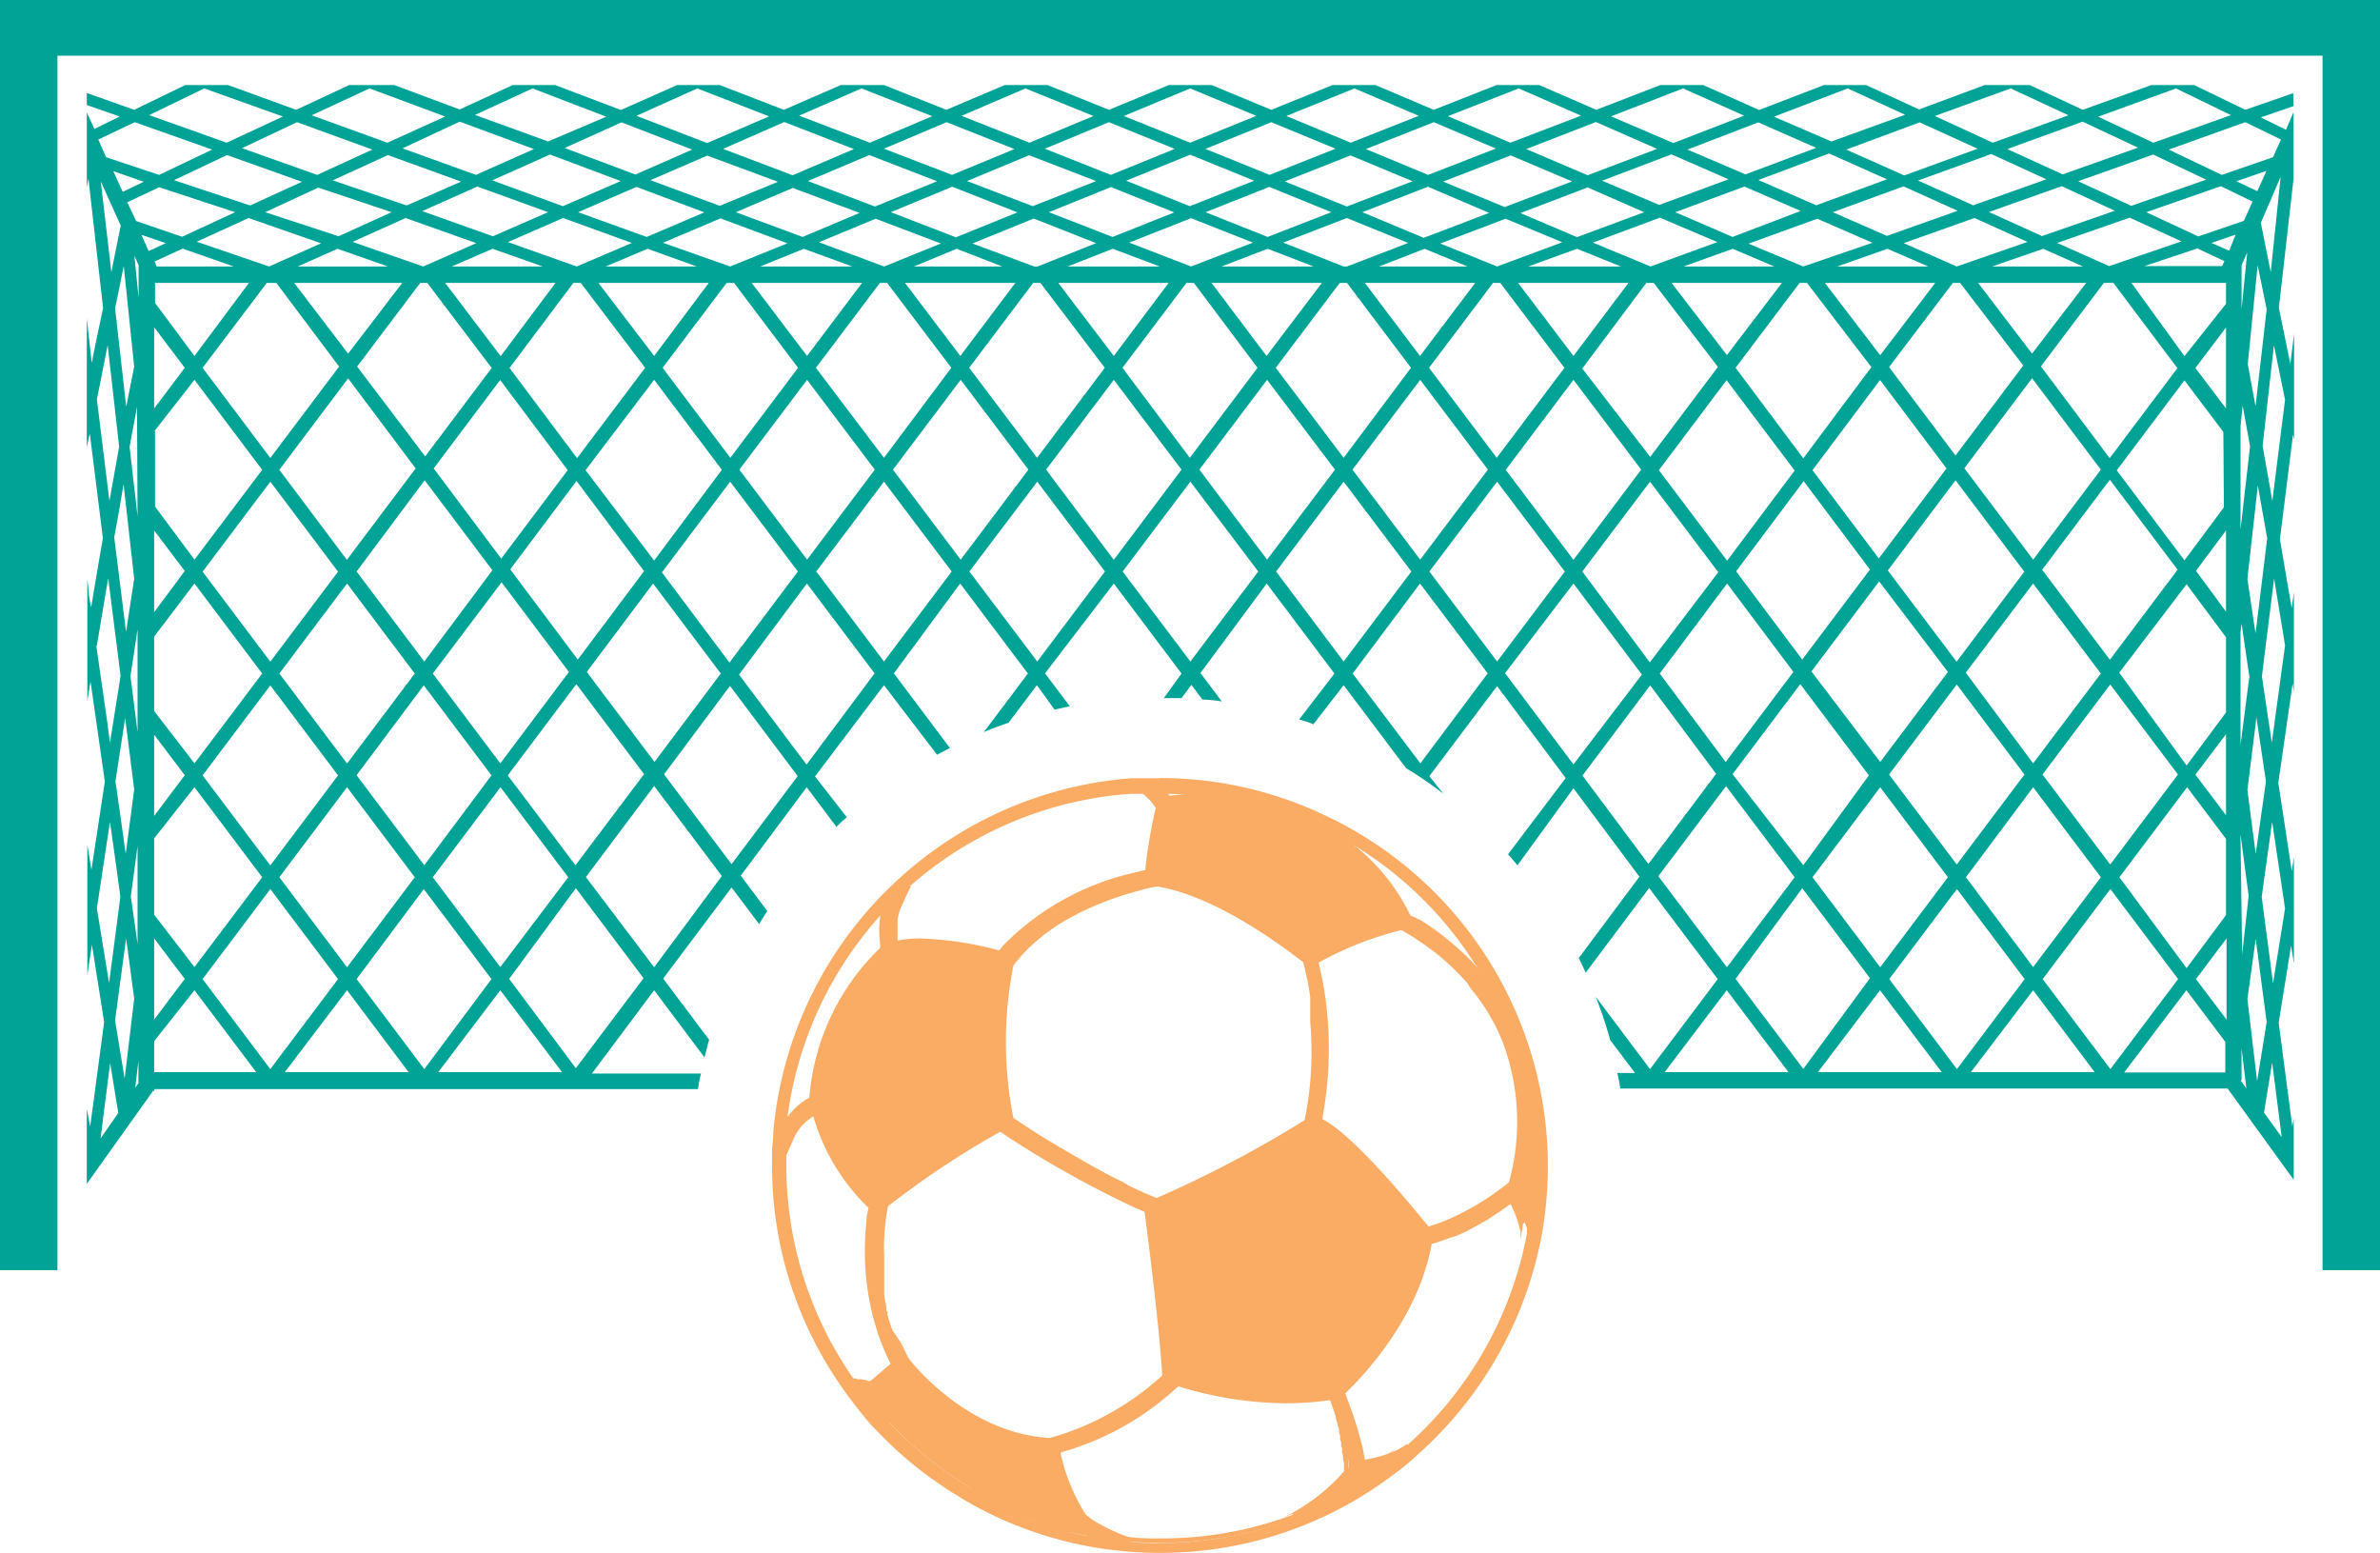 <svg xmlns="http://www.w3.org/2000/svg" viewBox="0 0 134.62 87.829"><title>Depositphotos_117541712_27</title><g data-name="Layer 2"><g data-name="Layer 1"><g data-name="Layer 2"><g data-name="Group"><g data-name="Group 2" fill="#00a396"><path data-name="Path" d="M0 0v71.83h3.25V3.15h128.12v68.68h3.25V0H0z"/><path data-name="Compound Path" d="M123.08 5l3.11 1.51-4.39 1.56-3.12-1.47zm2.83 18.1l-1.73-2.29 1.73-2.29zm0 23l-1.73-2.29 1.73-2.29zM15.29 27.24l3.83 5.09-3.83 5.09-3.83-5.09zm.51-.67l3.89-5.17 3.82 5.09-3.89 5.17zm8.22.59l3.83 5.09L24 37.41l-3.83-5.09zm.51-.67l3.76-5 3.82 5.1-3.76 5zm8.59.1L37 21.48l3.83 5.09L37 31.7zm60.71 0l3.83-5.09 3.85 5.11-3.82 5.1zm8.69 0l3.82-5.1 3.76 5-3.83 5.09zm8.09.57l3.89 5.17-3.83 5.09-3.89-5.16zm4.33-7.16l-3.05-4H118zm-.5.67l-3.83 5.09-3.76-5 3.61-4.76h.41zm-8.09-.58L103.22 16h6.24zm-.5.67L102 25.92l-3.83-5.12 3.62-4.8h.42zm-8.17-.68L94.55 16h6.24zm-.51.67l-3.83 5.09-3.84-5L93.12 16h.42zM89 20.13L85.87 16h6.24zm-.51.67l-3.83 5.09-3.83-5.09 3.62-4.8h.41zm-8.17-.67L77.2 16h6.24zm-.51.67L76 25.89l-3.84-5.09 3.62-4.8h.41zm-8.17-.67L68.53 16h6.24zm-.51.67l-3.83 5.09-3.81-5.09 3.62-4.8h.42zM63 20.13L59.86 16h6.24zm-.51.67l-3.83 5.09-3.84-5.09 3.62-4.8h.41zm-8.17-.67L51.19 16h6.24zm-.51.67L50 25.89l-3.85-5.09 3.62-4.8h.41zm-8.16-.67L42.52 16h6.24zm-.51.67l-3.83 5.09-3.83-5.09L41.1 16h.42zM37 20.13L33.85 16h6.24zm-.51.67l-3.85 5.11-3.82-5.1L32.43 16h.42zm-8.17-.66L25.18 16h6.24zm-.51.67l-3.76 5-3.85-5.08L23.77 16h.4zM19.69 20l-3.05-4h6.11zm9.17 12.2l3.75-5 3.82 5.1-3.75 5zm69.34.11l3.82-5.1 3.75 5-3.83 5.09zm21.14 5l-3.83-5.09 3.83-5.09 3.83 5.09zM115 31.65l-3.89-5.17 3.83-5.09 3.89 5.17zm.44-10.93L119 16h.54l3.62 4.82-3.83 5.09zM15.63 16l3.55 4.73-3.89 5.17-3.83-5.1 3.63-4.8zM8.72 34.62V30l1.73 2.29zm0 6.93l1.73 2.29-1.73 2.3zm0-1.34V36L11 33l3.83 5.09L11 43.17zm6.57-1.45l3.83 5.09-3.83 5.09-3.83-5.09zm.51-.67L19.63 33l3.83 5.09-3.83 5.09zm8.17.67l3.83 5.09-3.8 5.08-3.83-5.09zm.51-.67l3.89-5.16L32.18 38l-3.88 5.17zm69.4 0L97.69 33l3.75 5-3.83 5.09zm8.58-.12l3.83-5.09 3.89 5.12-3.83 5.09zm8.22.74l3.83 5.09-3.83 5.09-3.83-5.09zm.51-.67L115 33l3.83 5.09-3.83 5.08zm8.17.67l3.83 5.09-3.83 5.09-3.83-5.09zm.51-.67l3.81-5 2.23 3v4.25l-2.23 3zm4.34-5.76l1.7-2.28v4.59zM8.72 23.1v-4.59l1.73 2.29zm0 1.3L11 21.48l3.83 5.09L11 31.65l-2.23-3v-4.28zm20 19.45l3.88-5.16 3.83 5.09-3.88 5.15zM98 43.78l3.83-5.09 3.88 5.16-3.71 5.08zm27.79-15.09l-2.23 3-3.83-5.09 3.83-5.09 2.2 2.92zm-2.23-8.55l-3-4.14h5.35v1.18zM14.08 16L11 20.13l-2.23-3V16zM8.72 53.07l1.73 2.29-1.73 2.3zm0-1.34v-4.32L11 44.52l3.83 5.09L11 54.69zm6.57-1.45l3.83 5.09-3.83 5.09-3.83-5.09zm.51-.67l3.83-5.09 3.83 5.09-3.83 5.09zm8.17.67l3.83 5.09-3.8 5.09-3.83-5.09zm.51-.67l3.83-5.09 3.83 5.09-3.84 5.08zm69.32-.06l3.83-5.09 3.88 5.15-3.83 5.09zm8.72.06l3.83-5.09 3.83 5.09-3.83 5.09zm8.17.67l3.83 5.09-3.83 5.09-3.83-5.09zm.51-.67l3.8-5.09 3.83 5.09-3.83 5.08zm8.17.67l3.83 5.09-3.83 5.09-3.83-5.09zm.51-.67l3.83-5.09 2.2 2.92v4.31l-2.23 3zm6.06 3.46v4.59l-1.73-2.29zm-13.26-38l2.89-1 2.25 1zm-2 0l-3-1.32 4-1.42 3 1.35zm-1.61 0h-5.15l2.84-1zm-7.07 0l-3.1-1.29 3.89-1.41 3.12 1.36zm-1.64 0h-5.13l2.78-1zm-7 0l-3.26-1.35 3.79-1.41 3.25 1.38zm-1.68 0h-5.24l2.76-1zm-7 0l-3.21-1.3 3.69-1.4 3.21 1.33zm-1.67 0H78l2.58-1zm-6.82 0H76l-3.42-1.35 3.6-1.39 3.47 1.41zm-1.89 0h-5.21l2.61-1zm-6.93 0l-3.5-1.35 3.5-1.38 3.5 1.38zm-1.77 0h-5.21l2.55-1zm-6.91 0h-.19l-3.5-1.3 3.47-1.41L62 13.75zm-2 0h-5l2.42-1zm-6.68 0l-3.69-1.37 3.21-1.33 3.69 1.4zm-1.81 0H43l2.47-1zm-6.9 0l-3.8-1.34 3.25-1.38 3.79 1.41zm-1.89 0h-5.15l2.37-1zm-6.79 0l-3.89-1.38 3.12-1.36 3.89 1.41zm-1.92 0h-5.15l2.31-1zm-6.76 0l-4-1.39 3-1.35 4 1.42zm-2 0h-5.1l2.25-1zm-6.72 0l-4.09-1.4 2.93-1.34 4.1 1.43zm-2 0H8.86l-.12-.28 1.59-.73zm-4.81-.87L8 13.28l1.38.47zm-.63 15l-.45-3.93c.14-.78.29-1.53.42-2.27v.24zm0 12.2l-.4-3.16.4-2.65zm0 12c-.12-.89-.25-1.78-.38-2.7l.38-2.86zm24.79-3.17l3.83 5.09-3.83 5.09-3.77-5.05zm69.37 0l3.83 5.09-3.77 5.13-3.83-5.09zm24.79-2.87v-.17l.46 3.47-.37 3.34v-.22zm0-5.24v-6.34l.06-.51.44 3zm0-12.18v-5.82l.12-1.18.42 2.3zm-.64-15.76l-1-.44 1.36-.47zm-.27.59l-.13.28h-4.4l3-1zm-6.52.28l-2.94-1.31 4.1-1.43 2.93 1.34zm-3.8-1.7l-3-1.36 4.12-1.46 3 1.39zm-3.89-1.74l-3.12-1.4 4.14-1.5 3.12 1.43zm-.88.31l-4 1.42-3.06-1.34 4-1.46zm-8-.31l-3.27-1.43 4-1.5 3.27 1.46zm-.88.32L98 13.4 94.76 12l3.91-1.45zm-8-.34l-3.23-1.37 3.92-1.49 3.23 1.41zM93 12l-3.8 1.41-3.2-1.36 3.8-1.45zm-7.89-.29l-3.48-1.44 3.82-1.48 3.47 1.47zm-.88.33l-3.7 1.41L77.06 12l3.71-1.44zm-8.05-.36l-3.51-1.42 3.72-1.47 3.51 1.46zm-.88.32l-3.6 1.4-3.51-1.4 3.61-1.43zm-8-.34l-3.6-1.44 3.62-1.47 3.62 1.47zm-.88.35l-3.49 1.39-3.6-1.4 3.51-1.42zm-8-.35l-3.72-1.42 3.51-1.46L62 10.24zm-.87.35l-3.48 1.41L50.39 12l3.47-1.44zm-8.06-.33l-3.79-1.44 3.47-1.47L53 10.25zm-.87.36L45.4 13.4 41.62 12l3.22-1.37zm-7.91-.4l-3.92-1.45L40 8.8l4 1.48zm-.87.37l-3.26 1.39L32.7 12l3.3-1.43zm-8-.35l-4-1.46 3.27-1.46 4 1.5zM31 12l-3.12 1.36-4-1.42L27 10.55zm-8-.38l-4.18-1.42 3.12-1.43 4.14 1.5zm-.85.38l-3 1.36L15 12l3-1.39zm-8-.38l-4.31-1.43 3-1.42 4.24 1.51zm-.85.38l-3 1.39-2.6-.89-.5-1.06 1.8-.85zm-6.36-1.15l-.53-1.17 1.72.6zm.9 4.15v1.84l-.24-2.38zm-.25 5.73L7.14 23l-.63-5.57c.18-.82.33-1.61.49-2.39zm0 12l-.46 3-.67-5.34c.19-1 .36-2 .53-3zm0 11.92l-.48 3.63c-.19-1.33-.37-2.69-.58-4.09l.55-3.59zm-.46 8.43c.17 1.15.31 2.29.46 3.4L7.05 61l-.54-3.29zm.7 6.9v1.28l-.18.26zm.89-1.1L11 56l3.49 4.63H8.72zM19.63 56l3.48 4.63h-7zm8.67 0l3.49 4.63h-7zm69.37 0l3.49 4.63h-7zm8.67 0l3.49 4.63h-7zm8.66 0l3.48 4.63h-7zm8.67 0l2.2 2.92v1.73h-5.72zm3.12 5.08v-1.8l.27 2.27-.32-.44zm.33-4.57l.47-3.41.62 4.7-.54 3.34zm0-11.84l.51-4.09.54 3.61-.58 4.09zm.46-8.85l-.46-3.08.59-5.29.53 3zm0-12.85l-.44-2.38.56-5.59.51 2.49zm-.79-5.47V15l.32-.72zm.89-6.69l-1.18-.56 1.7-.59zm-.27.59l-.49 1.09-2.58.88L121.4 12l4.22-1.47zm-6.86.24l-3-1.39 4.24-1.51 3 1.42zm.38-3.29l-4.26 1.51-3.13-1.43 4.26-1.55zM113.73 5L117 6.52l-4.28 1.55-3.28-1.51zm-1.87 3.41l-4.15 1.51-3.28-1.46 4.15-1.54zM104.51 5l3.25 1.49L103.59 8l-3.25-1.4zm-1.78 3.36l-4 1.5-3.28-1.4 4-1.54zM95.2 5l3.45 1.54-4 1.55-3.52-1.51zm-1.47 3.42L89.8 9.91l-3.47-1.48 3.94-1.53zM85.9 5l3.53 1.54-4 1.53-3.53-1.5zm-1.29 3.4l-3.83 1.49-3.52-1.46 3.84-1.52zm-8-3.4l3.64 1.55-3.85 1.52-3.64-1.51zm-1.07 3.41l-3.73 1.48-3.63-1.47 3.73-1.51zM67.32 5l3.74 1.55-3.74 1.52-3.75-1.51zm-4.6 1.91l3.73 1.51-3.62 1.47-3.73-1.48zM58 5l3.85 1.56-3.62 1.51-3.84-1.52zm-4.46 1.91l3.84 1.52-3.53 1.46L50 8.41zM48.73 5l4 1.57-3.53 1.5-4-1.53zm-4.37 1.9l3.94 1.53-3.47 1.48-3.93-1.49zM39.44 5l4.06 1.58L40 8.09l-4-1.54zm-4.29 1.92l4 1.54-3.21 1.41-4-1.5zM30.12 5l4.17 1.6L31 8l-4.13-1.5zM26 6.88l4.2 1.55-3.28 1.46-4.15-1.5zM20.9 5l4.28 1.59-3.27 1.48-4.28-1.55zm-4.1 1.91l4.26 1.55-3.12 1.43-4.25-1.51zM11.55 5L16 6.59l-3.18 1.48-4.38-1.56zM7.62 6.91L12 8.46 9 9.89l-3-1-.44-1zM5.7 10.26l1.13 2.5c-.18.85-.35 1.73-.53 2.64zm-.22 12.32c.21-1 .41-2.06.61-3.06l.65 5.74-.55 3.07zm0 13.93c.22-1.32.43-2.58.64-3.81l.7 5.53-.6 3.77c-.22-1.77-.51-3.58-.77-5.49zm0 14.86l.74-4.89c.21 1.45.4 2.85.59 4.23l-.64 4.88zm.75 8.74l.46 2.83-1 1.44zm122.83 4.2l-1-1.39.46-2.83zm.19-12.93l-.68 4.23-.64-4.89c.19-1.38.39-2.8.59-4.24zm0-14.88l-.75 5.5-.56-3.75.69-5.53zm0-13.89l-.72 5.72q-.28-1.61-.55-3.11l.64-5.69zm-.81-7.22l-.56-2.79L129 10zm.58-7.5l-.45 1-2.9 1-3-1.43L127 6.91zm.69-2.62l-2.71.94-2.89-1.4h-2.42l-3.88 1.4-3-1.4h-2.55l-3.71 1.38-3-1.38h-2.38L99.5 6.22l-3.16-1.41h-2.43l-3.62 1.4-3.23-1.4h-2.41l-3.55 1.4-3.3-1.4h-2.43l-3.46 1.4-3.38-1.4h-2.42l-3.38 1.4-3.48-1.4h-2.42l-3.3 1.4L50 4.81h-2.44l-3.22 1.4-3.63-1.4H38.3l-3.18 1.41-3.72-1.41H29l-3 1.38-3.7-1.38h-2.55l-3 1.4-3.85-1.4h-2.42l-2.89 1.4-2.68-.95v.68l1.86.65-1.43.7-.43-.93v4.24l.09-.51.83 7.33c-.21 1-.43 2-.64 3.11L4.91 18v7.3c.05-.27.11-.52.17-.78l.74 5.91c-.22 1.26-.44 2.55-.66 3.91A5.39 5.39 0 0 1 5 33.22l-.06-.44v6.86l.18-1.1.81 5.66-.76 5-.23-1.44v7.38l.26-1.71.69 4.37-.79 5.91-.19-1v4.24l3.75-5.26h.07v-.1h30.75a8.25 8.25 0 0 1 .17-.88h-6.17L37 56l2.85 3.8c.08-.34.17-.67.26-1l-2.6-3.46 3.87-5.15 1.56 2.07c.15-.25.3-.5.46-.74l-1.5-2 3.73-5 1.68 2.24.13-.13a5.87 5.87 0 0 1 .46-.41l-1.8-2.31 3.9-5.16 3 3.93.73-.38-3.17-4.22L54.31 33l3.83 5.09-2.49 3.31c.47-.2.93-.36 1.4-.53l1.6-2.12 1 1.38.86-.19-1.4-1.86L63 33l3.83 5.09-1 1.39h1l.56-.75.62.83a8 8 0 0 1 1.1.11l-1.21-1.61L71.65 33l3.83 5.09-2 2.6a5.29 5.29 0 0 1 .81.27L76 38.75l3.53 4.69a22.33 22.33 0 0 1 2.11 1.45l-.79-1 3.83-5.09 3.88 5.2-3.26 4.31c.18.21.36.41.53.63L89 44.58l3.73 5-3.43 4.6c.13.27.27.55.39.83l3.59-4.79 3.88 5.15-3.83 5.09-3.07-4.09a25.09 25.09 0 0 1 .82 2.45l1.4 1.86h-1a8.77 8.77 0 0 1 .17.88H126l3.74 5.16v-3.48l-.08.46-.77-5.86.7-4.36.16 1v-6l-.12.79-.76-5 .81-5.63a3.5 3.5 0 0 0 .07.45v-5.6l-.12.9c-.24-1.35-.46-2.65-.67-3.9l.74-5.91.06.29v-6l-.21 1.7c-.23-1.09-.44-2.15-.65-3.16l.83-7.3V6.34l-.43 1-1.42-.7 1.85-.64zM89 21.48l3.83 5.08-3.83 5.1-3.83-5.09zm-8.67 0l3.83 5.08-3.83 5.09-3.83-5.09zm-34.68 0l3.83 5.08-3.83 5.09-3.83-5.09zm-4.35 5.76l3.83 5.08-3.87 5.15-3.82-5.1zM36.94 33l3.83 5.09-3.75 5L33.19 38zM37 54.7l-3.86-5.1L37 44.45l3.83 5.09zm4.38-5.83l-3.82-5.08 3.73-5 3.83 5.1zm4.24-5.63l-3.82-5.09L45.64 33l3.83 5.08zM50 37.41l-3.83-5.09L50 27.24l3.83 5.08zm.51-10.85l3.83-5.08 3.83 5.08-3.83 5.09zm8.16 10.85l-3.84-5.09 3.84-5.08 3.83 5.08zm.5-10.85L63 21.48l3.83 5.08-3.83 5.1zm8.16 10.85l-3.83-5.09 3.83-5.08 3.84 5.08zm.51-10.85l3.83-5.08 3.84 5.08-3.84 5.09zm4.34 5.76L76 27.24l3.83 5.08L76 37.41zm8.16 10.85l-3.83-5.08L80.32 33l3.83 5.08zm.51-10.85l3.83-5.08 3.83 5.08-3.83 5.09zM89 43.23l-3.87-5.16L89 33l3.87 5.15zm4.24 5.63l-3.73-5 3.83-5.1 3.73 5zm.08-11.4l-3.82-5.14 3.83-5.08 3.86 5.12z"/></g><g data-name="Group 3"><g data-name="Group 4"><g data-name="Group 5"><g data-name="Group 6"><g data-name="Group 7"><path data-name="Compound Path 2" d="M65.57 44.7a21.11 21.11 0 0 1 9 2l.37.18.26.13.44.23A21.29 21.29 0 0 1 85.26 58a21 21 0 0 1 1 3.13A21.41 21.41 0 0 1 86.6 69a4.7 4.7 0 0 1-.15.9 21.19 21.19 0 0 1-6.75 12q-.7.55-1.37 1.1a21.19 21.19 0 0 1-12.75 4.26 13.73 13.73 0 0 1-1.7-.07c-.56-.07-.93-.09-1.39-.16a21.11 21.11 0 0 1-2.82-.61c-.42-.12-.84-.26-1.26-.41A21.12 21.12 0 0 1 55 84.37l-.42-.25-.34-.21-.33-.21-.63-.43-.17-.12-.11-.1a21.46 21.46 0 0 1-2.87-2.54c-.23-.24-.45-.49-.67-.74q-.52-.6-1-1.24c-.15-.2-.3-.41-.44-.62a21.12 21.12 0 0 1-3.71-12v-.77a6.3 6.3 0 0 1 .07-1.09 21.16 21.16 0 0 1 5.88-12.9c.22-.23.46-.46.69-.68a21.16 21.16 0 0 1 13-5.74h1zm0-.69H64A21.94 21.94 0 0 0 50.52 50c-.24.23-.48.46-.71.7A22 22 0 0 0 43.74 64c0 .37-.06.74-.07 1.12s0 .53 0 .79a21.78 21.78 0 0 0 3.83 12.37c.14.21.3.43.45.64.32.43.66.87 1 1.28s.45.51.69.76a22.2 22.2 0 0 0 3 2.62l.13.09.17.12.66.45.11.07.22.14.14.08.22.14.43.26a21.87 21.87 0 0 0 3.49 1.61c.43.15.87.3 1.3.42a21.89 21.89 0 0 0 2.91.63c.47.07 1 .12 1.43.16s1.18.07 1.76.07a21.79 21.79 0 0 0 13.17-4.4 13.39 13.39 0 0 0 1.41-1.16 22 22 0 0 0 7-12.34q.09-.46.15-.93A21.91 21.91 0 0 0 76 46.64l-.45-.24-.15-.07-.15-.07-.37-.18A21.68 21.68 0 0 0 65.57 44z" fill="#faab64"/></g></g></g><g data-name="Group 8"><g data-name="Group 9"><path data-name="Compound Path 3" d="M86.38 61.07a21.38 21.38 0 0 0-10.66-13.94l-.44-.23h-.07l-.21-.13-.38-.18a21.14 21.14 0 0 0-9.06-2H64a21.39 21.39 0 0 0-13.1 5.78c-.24.22-.47.46-.69.69a21.41 21.41 0 0 0-5.92 13c0 .39 0 .74-.07 1.09s0 .52 0 .78A21.22 21.22 0 0 0 47.94 78l.44.62c.17.23.47.62.72.92l.27.33c.22.25.44.5.67.74a21.58 21.58 0 0 0 2.89 2.55l.13.09.17.12.63.43.47.3.22.14.42.25A21.31 21.31 0 0 0 58.36 86c.42.15.84.29 1.26.41s.67.19 1 .26a21.897 21.897 0 0 0 3.23.51c.47.04 1.15.07 1.71.07A21.23 21.23 0 0 0 78.41 83c.47-.35.93-.73 1.38-1.13a21.44 21.44 0 0 0 6.79-12c.06-.31.11-.61.15-.91a21.52 21.52 0 0 0-.34-7.88zm.12 7.56v.28a1.27 1.27 0 0 1-.06.44l-.08.45a21.17 21.17 0 0 1-6.71 11.88q-.37.35-.78.66l-.58.46-.35.26a20.14 20.14 0 0 1-2.18 1.38l-.56.3-.83.4c-.28.13-.76.33-1.14.48A21 21 0 0 1 65.57 87a13.65 13.65 0 0 1-1.69-.07l-.72-.07-.66-.09H62l-1-.19-1-.23-.43-.12L59 86l-.61-.21A21.13 21.13 0 0 1 55 84.24l-.33-.24-.21-.13-.46-.29-.62-.42-.17-.16-.12-.09a21 21 0 0 1-2.85-2.52l-.31-.34-.35-.39-.23-.27-.21-.25-.41-.53-.14-.19-.22-.31-.21-.31a21 21 0 0 1-3.68-11.91v-2.17a21.13 21.13 0 0 1 5.63-12.29l.19-.2.32-.32.37-.36a21.12 21.12 0 0 1 13-5.66h1.55a20.88 20.88 0 0 1 9 2l.14.06.24.12L75 47h.16l.23.12.19.1a21.19 21.19 0 0 1 9 9.35c.21.43.4.86.58 1.31a21.14 21.14 0 0 1 1 3.11q.17.73.29 1.48a21.07 21.07 0 0 1 .09 6z" fill="#faab64"/></g><path data-name="Compound Path 4" d="M63.84 87.46a9.51 9.51 0 0 1-1.41-.16l-.52-.22-.72-.36-.25-.14a3.91 3.91 0 0 1-.79.11h-.58c-.43-.13-.86-.26-1.28-.41l.18-.69.62.08h1.12A10.32 10.32 0 0 1 59 82.31c-4.08-.4-7-3.32-8-4.41l-1.14 1a5.65 5.65 0 0 0 .39 1c.06.13.13.27.21.41l-.58.42-.68-.73a3.19 3.19 0 0 1-.2-.47c-.06-.18-.11-.34-.14-.46h-.27l-.27-.12a6.34 6.34 0 0 1-.57-.74l.25-.41.34.2.66.18h.14l1.24-1.06-.1-.19a12.56 12.56 0 0 1-.64-1.58l-.2-.65-.11-.43a15.18 15.18 0 0 1-.33-5.08 3.93 3.93 0 0 1 .13-.88A11.65 11.65 0 0 1 46 63.12l-.13.1a2.76 2.76 0 0 0-1 1.23l-.38.86-.49-.16a5.76 5.76 0 0 1 .07-1.1l.08-.23.12-.23a4.05 4.05 0 0 1 .23-.37l.2-.26.22-.24.18-.17.22-.18.24-.17.22-.13a13.19 13.19 0 0 1 4-8.46v-.28a5.52 5.52 0 0 1 0-1.45 4.08 4.08 0 0 1 .11-.52l.1-.3a8.1 8.1 0 0 1 .79-.84l.76-.11c-.1.13-.41.85-.48 1a3 3 0 0 0-.23.6l-.06.25v1.23a7.32 7.32 0 0 1 1.23-.12 19.39 19.39 0 0 1 4.52.68l.23-.29A15 15 0 0 1 64 49.39l.78-.19a27.37 27.37 0 0 1 .6-3.54c-.07 0-.18-.24-.33-.4a11.31 11.31 0 0 0-1-.86h1l.45.16.26.14a3.29 3.29 0 0 1 .38.26V45a14.5 14.5 0 0 1 1.78-.11A13.49 13.49 0 0 1 74 46.24l-.25-.41 2 1-.06.32a11.37 11.37 0 0 1 4.09 4.63 4.13 4.13 0 0 1 .89.46c.27.18.58.39.91.65l.19.15.55.46.52.47c.2.19.37.37.54.55l.76.87.59.8.49.78.18.33-.24.32.36-.09.11.22a21.15 21.15 0 0 1 1 3.25 12.42 12.42 0 0 1 .17 1.57 15.26 15.26 0 0 1-.53 4.58 7.71 7.71 0 0 1 .6 1.35l.1.32a8.5 8.5 0 0 1-.14 1.05h-.46a2.57 2.57 0 0 0 0-.42 6 6 0 0 0-.81-1.45l-.73.52-.73.48-1.1.61-.61.28L82 70l-.25.1-.55.19-.22.06c-.76 4.23-3.9 7.5-4.89 8.45l.37 1c.18.5.36 1.1.51 1.67l.09.34.05.24.09.5a7.69 7.69 0 0 0 1.46-.39 3.66 3.66 0 0 0 .91-.5l.33.36c-.45.4-.91.78-1.4 1.14a4.26 4.26 0 0 1-.54.21 4.79 4.79 0 0 1-1 .21 11.1 11.1 0 0 1-1.1 1.1l-.51.42a20.36 20.36 0 0 1-2.08.94l-.18-.46a11.17 11.17 0 0 0 3.2-2.58 3.56 3.56 0 0 0 0-.36L76.1 82l-.1-.36-.08-.3-.08-.26-.11-.35-.14-.43-.07-.3-.14-.4-.08-.23-.07-.19a17.37 17.37 0 0 1-2.49.18 21.14 21.14 0 0 1-5.83-.88l-.26-.08-.38.34-.72.6-.75.55A16.14 16.14 0 0 1 60.47 82l-.49.14a10.88 10.88 0 0 0 1.43 3.51l.33.26a9.07 9.07 0 0 0 1.42.75 7.22 7.22 0 0 0 .79.3zM51 76l.17.37.21.42c.17.26 3.35 4.28 8 4.53l.58-.17a15.7 15.7 0 0 0 5.37-3l.22-.19.19-.17c-.19-3.19-1-9.26-1-9.26l-.63-.27a58.54 58.54 0 0 1-7-3.9l-.53-.36a51.1 51.1 0 0 0-6.47 4.3c0 .18-.08.47-.13.85A14.21 14.21 0 0 0 50 71v2.19l.06.33.07.34v.23l.07.29.08.27.11.33.08.23zm16.11 1.52a20.27 20.27 0 0 0 5.6.85 16.22 16.22 0 0 0 2.69-.22c0-.06 3.86-3.53 4.64-8.09-1.8-2.28-4.63-5.44-5.73-5.91A65.55 65.55 0 0 1 66 68.6c.14 1.33 1 8.9 1 8.9zm7.69-14.23c1.76.89 5 4.85 6 6.07.41-.12.65-.21.88-.3a14.78 14.78 0 0 0 3.67-2.2 12.82 12.82 0 0 0-.38-8c-.1-.24-.2-.47-.31-.69l-.17-.34-.38-.66L84 57l-.25-.37-.22-.3-.17-.22-.18-.22-.18-.29-.3-.33-.18-.19-.34-.34a13.85 13.85 0 0 0-2-1.58 10.56 10.56 0 0 0-.92-.56 19.06 19.06 0 0 0-4.66 1.83v.08c.1.42.16.74.22 1a21.22 21.22 0 0 1 0 7.6zm-10.9 3.79l.8.37.72.3a65.59 65.59 0 0 0 8.37-4.4l.07-.34a19.4 19.4 0 0 0 .25-5.22v-1.41l-.05-.32-.06-.38-.06-.28c-.08-.39-.15-.69-.23-1-.1 0-4.37-3.61-8.25-4.27a7.18 7.18 0 0 0-1.07.25A17.91 17.91 0 0 0 61 51.65l-.67.36-.33.2-.29.18-.68.49-.58.49-.35.33-.31.33-.23.27-.24.31a22.11 22.11 0 0 0 0 8.61l1.18.78.2.13.76.46.23.14 1.28.75.32.18.33.19.32.18.21.11.25.14.22.12.35.18.27.13.28.14zM52 54.07a5.29 5.29 0 0 0-1.55.19 12.14 12.14 0 0 0-3.64 8c0 .59.37 2.48 3 5.18a51 51 0 0 1 6.36-4.21 23 23 0 0 1 0-8.54 18.2 18.2 0 0 0-4.17-.62zm13.81-4.85C69.29 50 72.9 52.7 74 53.6a18.93 18.93 0 0 1 4.52-1.84 9.23 9.23 0 0 0-3.85-4l-.27-.12a11.92 11.92 0 0 0-6.57-1.8 13.82 13.82 0 0 0-1.48.08 26.32 26.32 0 0 0-.55 3.25z" fill="#faab64"/><path data-name="Compound Path 5" d="M86.51 68.64a7.38 7.38 0 0 0-.65-1.41 14.91 14.91 0 0 0 .56-4.61 12.15 12.15 0 0 0-.16-1.51 21 21 0 0 0-1-3.13l-.05-.12-.07-.14-.14-.25-.08-.14-.13-.23-.08-.1-.13-.21-.07-.11-.13-.21-.09-.13-.14-.2-.15-.2-.15-.2-.09-.11-.16-.2-.08-.1-.18-.21-.06-.12-.28-.22-.51-.52-.2-.26-.29-.19-.2-.17-.2-.16-.24-.19c-.33-.25-.63-.46-.89-.63a10.51 10.51 0 0 0-1-.59 10.56 10.56 0 0 0-4.23-4.64h.44l-.46-.43H75a1.11 1.11 0 0 0 0-.16l-.37-.18v.08a.37.37 0 0 1 0 .07v.08a12.54 12.54 0 0 0-6.87-1.87 14 14 0 0 0-1.8.11v.1l-.07-.06a2.94 2.94 0 0 0-.34-.23l-.25-.13-.3-.1h-.84l.33.07a3.57 3.57 0 0 1 .58.22h.05a2.21 2.21 0 0 1 .5.35 26.37 26.37 0 0 0-.67 4 6.69 6.69 0 0 0-1 .23 14.65 14.65 0 0 0-7 3.83l-.13.14-.14.16-.11.13-.12.16a19.49 19.49 0 0 0-4.45-.57 6.06 6.06 0 0 0-1.62.19v-1.96a3.55 3.55 0 0 1 .26-.67 3.15 3.15 0 0 1 .36-.49c-.24.22-.47.45-.69.68a1.11 1.11 0 0 1-.1.29 4.21 4.21 0 0 0-.1.45 4.83 4.83 0 0 0 0 1.15v.63a12.6 12.6 0 0 0-4 8.49l-.17.08-.13.07-.14.08-.12.08-.14.12-.12.12-.16.18-.14.19q-.1.15-.21.33l-.12.22c0 .36 0 .72-.07 1.09a.41.41 0 0 1 .07-.28v-.08l.06-.19v-.11a3.65 3.65 0 0 1 1-1.51 2.6 2.6 0 0 1 .62-.4c.1.76.63 2.84 3.38 5.59 0 .15-.1.51-.16 1a14.83 14.83 0 0 0 .29 4.93l.08.32v.16l.06.2a1.23 1.23 0 0 0 .12.37 12.16 12.16 0 0 0 .62 1.54l.22.43-1.6 1.38h-.23l-.14-.05-.25-.05h-.24l-.09-.05h-.06l-.24.05c.14.21.29.41.44.62l.24.11.45.16a4.78 4.78 0 0 0 .17.6 1.17 1.17 0 0 0 .13.35c.22.25.44.5.67.74l-.2-.43a5.55 5.55 0 0 1-.47-1.34L51 77.4c.57.69 3.73 4.29 8.28 4.58a10.12 10.12 0 0 0 1.47 4 3.59 3.59 0 0 1-.93.1H59a4.41 4.41 0 0 1-.65-.08c.41.15.83.28 1.26.41h.46a3.2 3.2 0 0 0 .85-.14l.38.21.67.34.45.2c.46.07.92.12 1.39.16a4.66 4.66 0 0 1-.71-.2 12.4 12.4 0 0 1-1.64-.74l-.4-.24a10.25 10.25 0 0 1-1.51-4h.06a3.28 3.28 0 0 0 .7-.2 16 16 0 0 0 4.27-2.13l.08-.05.26-.19.37-.28.21-.15.41-.34.11-.1.47-.42.43.12a20.75 20.75 0 0 0 5.77.88 17 17 0 0 0 2.72-.22v.44l.05.14v.1l.09.25v.08l.05.15v.19l.07.21v.13l.07.21V81l.06.2v.14a.29.29 0 0 0 .06.21v.14a.33.33 0 0 0 .05.21 1.19 1.19 0 0 1 0 .13.4.4 0 0 0 .05.23.7.7 0 0 1 0 .11.54.54 0 0 0 .06.3v.54a10.72 10.72 0 0 1-2.33 2 8.14 8.14 0 0 1-1.1.6 20.86 20.86 0 0 0 2-.89l.5-.41a10.56 10.56 0 0 0 1.15-1.17 4.15 4.15 0 0 0 1-.21l.43-.15c.47-.35.93-.73 1.37-1.12a7.22 7.22 0 0 1-.86.57 5 5 0 0 1-1.9.64v-.48a.42.42 0 0 0 0-.07V82l-.05-.19v-.12c-.15-.57-.33-1.15-.51-1.65s-.28-.77-.37-1v-.24c.54-.49 4.27-4 5-8.64l.38-.1h.05l.47-.16h.12l.18-.07.16-.06.16-.07.29-.13.16-.07.27-.13.15-.08.27-.14.13-.07.33-.2.36-.22h.06l.27-.17.08-.05.22-.15h.07l.21-.15.51-.39a6.24 6.24 0 0 1 .75 1.89 3 3 0 0 1 0 .48c.05-.3.11-.6.14-.9.43-.39.4-.49.37-.58zm-20.42-23a13.35 13.35 0 0 1 1.77-.11 12.26 12.26 0 0 1 6.77 1.86l.15.06h.05A9.83 9.83 0 0 1 79.08 52 18.88 18.88 0 0 0 74 54c-.65-.54-4.76-3.87-8.58-4.54a26 26 0 0 1 .67-3.82zm-9.24 8.75l.24-.31.24-.29.32-.34.29-.28.27-.24.28-.23.29-.21.3-.21.34-.22.32-.19.33-.18.34-.18A18.3 18.3 0 0 1 64.13 50a10.3 10.3 0 0 1 1.16-.26c3.91.63 8.18 4.19 8.6 4.55.08.31.15.61.21.91v.09l.07.34v2a19.86 19.86 0 0 1-.25 5.37 1.41 1.41 0 0 1-.11.49 66.08 66.08 0 0 1-8.68 4.58v-.06l-.58-.24-.83-.38h-.07l-.28-.14-.15-.07L63 67l-.21-.1-.15-.07-.22-.12-.13-.07-.29-.13-.25-.14h-.09l-.26-.14h-.08L61 66h-.07l-.27-.15h-.06l-.26-.15h-.06l-.28-.15-.25-.15h-.06l-.24-.15-.24-.14-.31-.11h-.06l-.2-.12h-.07l-.18-.11-.09-.06-.14-.09-.16-.44h-.08l-.39-.25-.69-.45a21.42 21.42 0 0 1 .01-9.09zm-10.38 8v-.1A12.21 12.21 0 0 1 50.36 54a5.62 5.62 0 0 1 1.64-.29 19.22 19.22 0 0 1 4.54.71 22 22 0 0 0 0 9 49.67 49.67 0 0 0-6.8 4.48c-2.87-2.9-3.23-5-3.27-5.55zM66.2 78l-.14.13-.2.18-.1.09-.12.1a16 16 0 0 1-5.5 3c-.39.12-.64.17-.7.19-4.88-.26-8.13-4.42-8.26-4.58l-.21-.4v-.09l-.12-.26-.08-.17-.1-.23-.07-.18-.08-.21-.07-.19-.07-.2-.06-.2a1.72 1.72 0 0 1-.06-.2l-.06-.2v-.39L50 74v-3a15.18 15.18 0 0 1 .08-1.82 9.3 9.3 0 0 1 .16-1c.46-.35 4.85-3.67 6.83-4.5l.69.44a58.32 58.32 0 0 0 7 3.88l.26.11.21.09.14.06.17.07.13.05c.11 1 .68 6.23 1 9.31v.16zm9.28.56a16.46 16.46 0 0 1-2.75.23 20.51 20.51 0 0 1-5.7-.87l-.42-.11c-.11-1-.9-8.1-1-9.41a65.53 65.53 0 0 0 8.69-4.58c1.29.3 4.85 4.52 6.17 6.2-.75 4.66-4.62 8.19-5 8.52zm10.1-11.37a15.18 15.18 0 0 1-3.77 2.25c-.24.1-.49.18-.74.26h-.15l-.28.08C80 69 76.06 64 74.41 63.52a4.54 4.54 0 0 1 .1-.46 20.7 20.7 0 0 0 0-7.46c-.06-.3-.12-.61-.2-.93v-.1a.56.56 0 0 0-.08-.31c1.27-1 4.67-2 5.11-2.06a10.39 10.39 0 0 1 1.08.64 14.5 14.5 0 0 1 2 1.6l.21.21.06.06.19.19.12.1.16.18.1.11.14.16.11.13.13.15.12.15.11.14.13.17.1.13.13.2.08.12.14.22.07.12.14.23.06.11.14.25v.09L85 58v.06c.11.23.22.47.32.71a12.89 12.89 0 0 1 .26 8.4z" fill="#faab64"/><path data-name="Path 2" d="M56.56 63.43a49.67 49.67 0 0 0-6.8 4.48c-2.89-2.91-3.25-5-3.29-5.56v-.1a12.21 12.21 0 0 1 3.89-8.33 5.62 5.62 0 0 1 1.64-.21 19.22 19.22 0 0 1 4.54.71 22 22 0 0 0 .02 9.01z" fill="#faab64"/></g></g><path data-name="Path 3" d="M79.08 52A18.88 18.88 0 0 0 74 54c-.65-.54-4.76-3.87-8.58-4.54a26 26 0 0 1 .65-3.86 13.35 13.35 0 0 1 1.77-.11 12.26 12.26 0 0 1 6.77 1.86l.15.06h.05A9.83 9.83 0 0 1 79.08 52z" fill="#faab64"/><path data-name="Path 4" d="M60.78 86a3.59 3.59 0 0 1-.93.1h-.79l-.61-.21a21.13 21.13 0 0 1-3.36-1.55l-.42-.34-.21-.13-.46-.29-.62-.42-.17-.16-.12-.09a21 21 0 0 1-2.85-2.52l-.31-.34a5.55 5.55 0 0 1-.47-1.34L51 77.4c.57.69 3.73 4.29 8.28 4.58a10.12 10.12 0 0 0 1.5 4.02z" fill="#faab64"/><path data-name="Path 5" d="M80.44 70c-.72 4.68-4.59 8.21-5 8.54a16.46 16.46 0 0 1-2.75.23A20.51 20.51 0 0 1 67 77.9l-.42-.11c-.11-1-.9-8.1-1-9.41a65.53 65.53 0 0 0 8.69-4.58c1.29.29 4.84 4.51 6.17 6.2z" fill="#faab64"/><path data-name="Path 6" d="M76.8 83.17l-1.23 1.29.3.11 1.25-.8s.78-.55.83-.6.21-.19.14-.19a3.62 3.62 0 0 0-.59 0z" fill="#faab64"/><path data-name="Path 7" d="M85.71 67.19s.41-1.92.52-2.78.16-2.26.16-2.26.3 1.16.29 1.21.13 2.58.13 2.58l-.1 2.1-.16 1.21-.4-1.1z" fill="#faab64"/></g></g></g></g></g></svg>